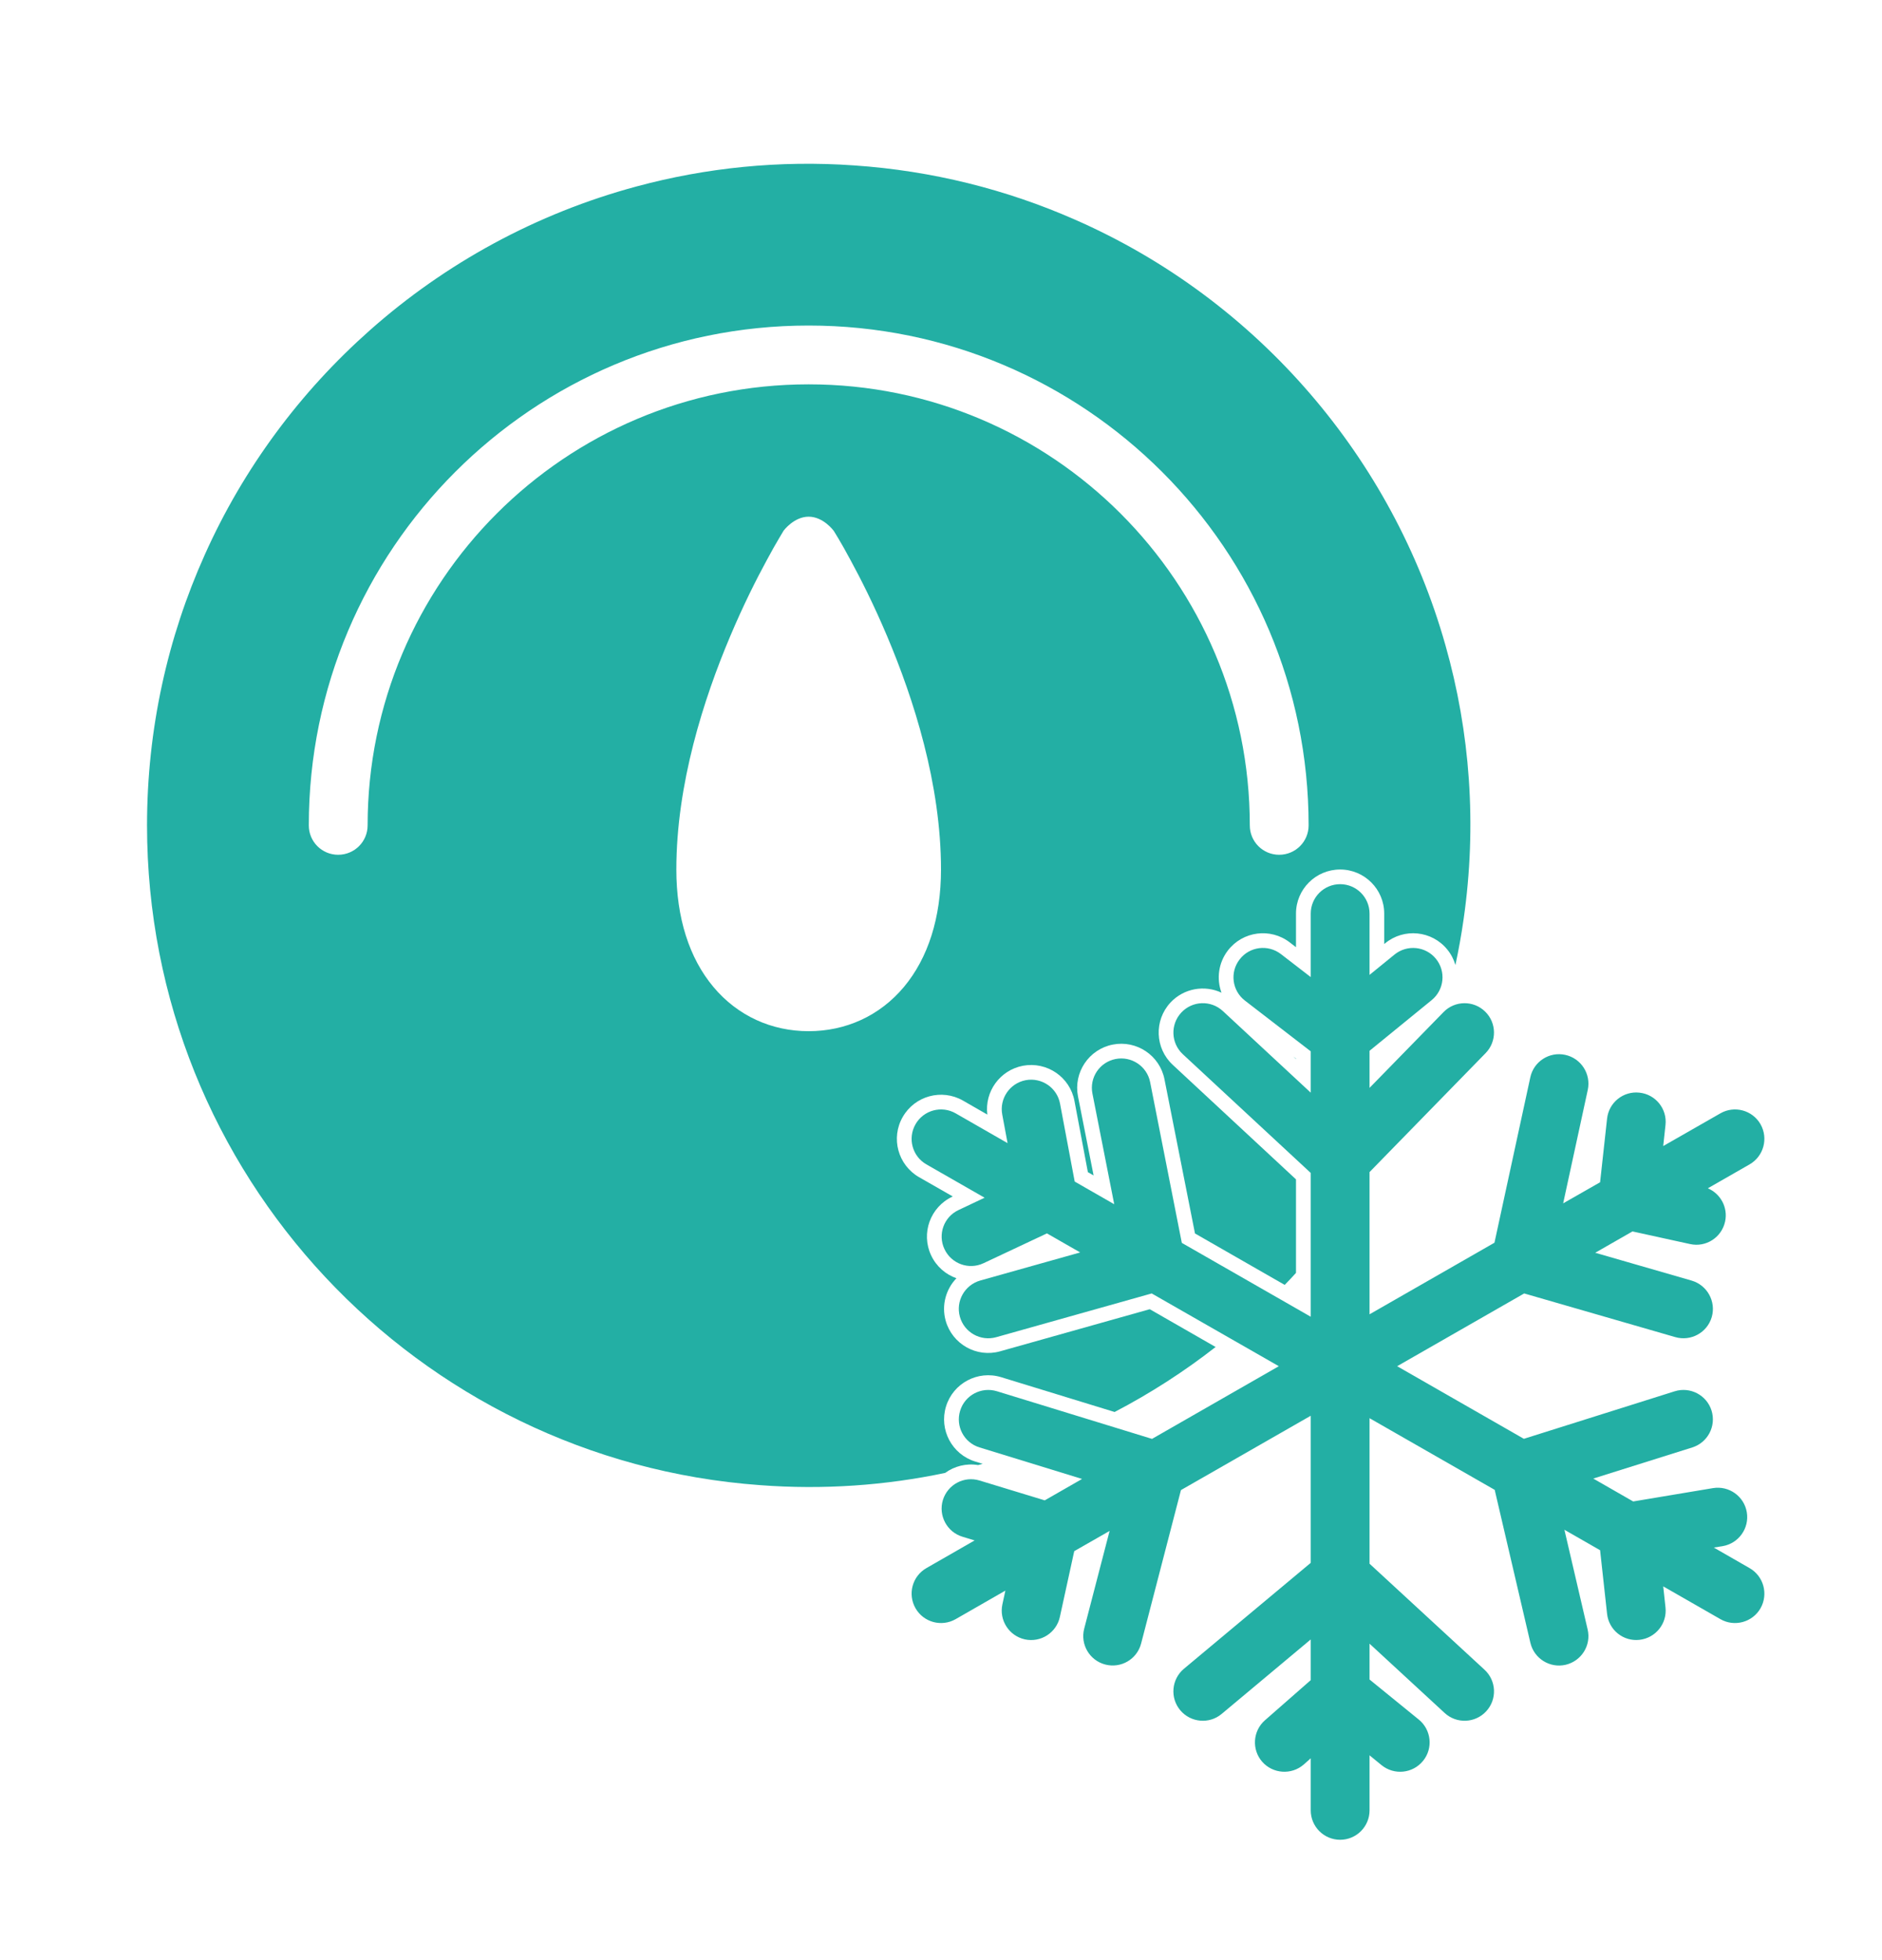 <svg width="24" height="25" viewBox="0 0 24 25" fill="none" xmlns="http://www.w3.org/2000/svg">
<path fill-rule="evenodd" clip-rule="evenodd" d="M18.433 8.23C18.746 9.333 18.838 10.519 18.664 11.727C18.636 11.924 18.601 12.117 18.56 12.308C18.54 12.238 18.505 12.17 18.456 12.11C18.26 11.869 17.905 11.833 17.665 12.03L17.652 12.04V11.652C17.652 11.342 17.4 11.09 17.09 11.09C16.779 11.09 16.527 11.342 16.527 11.652V12.081L16.448 12.02C16.202 11.83 15.849 11.876 15.659 12.122C15.537 12.281 15.512 12.485 15.577 12.661C15.361 12.56 15.097 12.604 14.926 12.787C14.715 13.015 14.728 13.371 14.956 13.582L16.527 15.042V16.235C16.48 16.287 16.432 16.338 16.383 16.388L15.239 15.732L14.85 13.766C14.79 13.461 14.494 13.263 14.19 13.323C13.885 13.383 13.687 13.679 13.747 13.984L13.946 14.992L13.873 14.95L13.702 14.042C13.645 13.737 13.351 13.536 13.045 13.593C12.751 13.649 12.554 13.923 12.591 14.216L12.28 14.037C12.01 13.883 11.666 13.976 11.512 14.246C11.357 14.515 11.451 14.859 11.72 15.014L12.15 15.26L12.144 15.263C11.863 15.395 11.742 15.73 11.874 16.011C11.941 16.154 12.06 16.255 12.197 16.303C12.063 16.442 12.004 16.647 12.06 16.846C12.145 17.145 12.455 17.319 12.754 17.235L14.662 16.698L15.502 17.18C15.1 17.494 14.668 17.772 14.214 18.009L12.767 17.565C12.47 17.474 12.155 17.641 12.064 17.938C11.973 18.235 12.14 18.55 12.437 18.641L12.532 18.67C12.512 18.675 12.493 18.681 12.473 18.686C12.322 18.661 12.171 18.7 12.053 18.786C11.293 18.946 10.5 19.003 9.693 18.942C5.322 18.625 1.875 14.979 1.875 10.527C1.875 9.298 2.138 8.13 2.611 7.076C3.107 5.967 3.832 4.996 4.717 4.212C5.68 3.358 6.839 2.722 8.118 2.378C9.003 2.139 9.939 2.042 10.896 2.11C11.888 2.178 12.834 2.417 13.703 2.799C14.876 3.312 15.897 4.08 16.709 5.024C17.499 5.942 18.095 7.032 18.433 8.23ZM10.312 6.59C10.5 6.59 10.63 6.768 10.63 6.768L10.633 6.772L10.638 6.78L10.646 6.793C10.66 6.816 10.679 6.847 10.692 6.869C10.73 6.933 10.784 7.027 10.847 7.145C10.975 7.38 11.145 7.716 11.314 8.117C11.651 8.914 12 9.999 12 11.09C12 11.705 11.835 12.219 11.528 12.587C11.217 12.959 10.783 13.152 10.312 13.152C9.842 13.152 9.408 12.959 9.097 12.587C8.789 12.219 8.625 11.705 8.625 11.09C8.625 9.999 8.974 8.914 9.311 8.117C9.48 7.716 9.65 7.38 9.778 7.145C9.841 7.027 9.895 6.933 9.933 6.869C9.952 6.836 9.983 6.785 9.993 6.768C9.993 6.768 10.125 6.59 10.312 6.59ZM4.688 10.527C4.688 7.421 7.206 4.902 10.312 4.902C13.419 4.902 15.938 7.421 15.938 10.527C15.938 10.735 16.105 10.902 16.312 10.902C16.52 10.902 16.688 10.735 16.688 10.527C16.688 7.007 13.833 4.152 10.312 4.152C6.792 4.152 3.938 7.007 3.938 10.527C3.938 10.735 4.105 10.902 4.312 10.902C4.52 10.902 4.688 10.735 4.688 10.527Z" fill="#23AFA4"/>
<path d="M16.493 13.476L16.527 13.507V13.502L16.493 13.476Z" fill="#23AFA4"/>
<path d="M17.09 11.277C17.297 11.277 17.465 11.445 17.465 11.652V12.434L17.783 12.175C17.944 12.044 18.18 12.068 18.311 12.228C18.442 12.389 18.418 12.625 18.257 12.756L17.465 13.402V13.875L18.409 12.908C18.553 12.76 18.791 12.757 18.939 12.902C19.087 13.046 19.09 13.284 18.945 13.432L17.465 14.949V16.763L19.058 15.85L19.515 13.741C19.558 13.539 19.758 13.41 19.96 13.454C20.163 13.498 20.291 13.698 20.248 13.9L19.934 15.348L20.405 15.079L20.494 14.268C20.516 14.062 20.701 13.913 20.907 13.936C21.113 13.958 21.262 14.143 21.239 14.349L21.21 14.617L21.939 14.2C22.118 14.097 22.348 14.159 22.451 14.339C22.553 14.519 22.491 14.748 22.311 14.851L21.779 15.156C21.942 15.225 22.038 15.402 21.999 15.581C21.954 15.784 21.755 15.912 21.552 15.867L20.818 15.706L20.343 15.978L21.572 16.333C21.771 16.391 21.886 16.599 21.829 16.798C21.771 16.997 21.563 17.111 21.364 17.054L19.437 16.497L17.817 17.425L19.433 18.351L21.356 17.745C21.553 17.683 21.764 17.793 21.826 17.99C21.888 18.188 21.779 18.398 21.581 18.461L20.318 18.858L20.827 19.15L21.844 18.98C22.049 18.946 22.242 19.084 22.276 19.288C22.31 19.492 22.172 19.685 21.968 19.72L21.855 19.738L22.311 20C22.491 20.103 22.553 20.332 22.451 20.512C22.348 20.692 22.118 20.754 21.939 20.651L21.21 20.233L21.239 20.501C21.262 20.707 21.113 20.892 20.907 20.915C20.701 20.938 20.516 20.789 20.494 20.583L20.405 19.772L19.95 19.511L20.246 20.782C20.294 20.984 20.168 21.185 19.966 21.233C19.765 21.28 19.563 21.154 19.516 20.953L19.061 19.002L17.465 18.088V19.944L18.931 21.296C19.084 21.437 19.093 21.674 18.953 21.826C18.812 21.979 18.575 21.988 18.423 21.848L17.465 20.964V21.421L18.093 21.932C18.253 22.062 18.278 22.299 18.147 22.459C18.016 22.62 17.78 22.644 17.619 22.514L17.465 22.388V23.09C17.465 23.297 17.297 23.465 17.09 23.465C16.883 23.465 16.715 23.297 16.715 23.09V22.426L16.626 22.505C16.47 22.641 16.233 22.625 16.096 22.47C15.96 22.314 15.976 22.077 16.131 21.941L16.715 21.429V20.91L15.579 21.86C15.42 21.993 15.184 21.971 15.051 21.813C14.918 21.654 14.939 21.417 15.098 21.284L16.715 19.933V18.057L15.06 19.005L14.552 20.962C14.5 21.162 14.296 21.282 14.095 21.23C13.895 21.178 13.774 20.974 13.826 20.773L14.15 19.526L13.699 19.784L13.516 20.622C13.472 20.825 13.272 20.953 13.069 20.909C12.867 20.864 12.739 20.664 12.783 20.462L12.821 20.287L12.187 20.651C12.007 20.754 11.778 20.692 11.675 20.512C11.572 20.332 11.634 20.103 11.814 20L12.429 19.647L12.274 19.6C12.076 19.54 11.964 19.33 12.024 19.132C12.085 18.934 12.294 18.822 12.492 18.883L13.323 19.136L13.799 18.863L12.492 18.461C12.294 18.401 12.183 18.191 12.244 17.993C12.304 17.795 12.514 17.684 12.712 17.744L14.691 18.352L16.308 17.425L14.687 16.497L12.704 17.055C12.504 17.111 12.297 16.994 12.241 16.795C12.185 16.596 12.301 16.389 12.501 16.332L13.775 15.974L13.351 15.731L12.543 16.111C12.355 16.2 12.132 16.119 12.044 15.931C11.956 15.744 12.036 15.521 12.224 15.433L12.556 15.276L11.814 14.851C11.634 14.748 11.572 14.519 11.675 14.339C11.778 14.159 12.007 14.097 12.187 14.2L12.849 14.58L12.781 14.215C12.743 14.012 12.877 13.816 13.08 13.777C13.284 13.739 13.48 13.873 13.518 14.076L13.705 15.07L14.209 15.359L13.931 13.947C13.891 13.744 14.023 13.547 14.226 13.507C14.429 13.467 14.627 13.599 14.667 13.802L15.071 15.852L16.715 16.794V14.96L15.083 13.445C14.932 13.304 14.923 13.067 15.064 12.915C15.205 12.763 15.442 12.754 15.594 12.895L16.715 13.936V13.409L15.876 12.762C15.712 12.636 15.681 12.401 15.808 12.237C15.934 12.072 16.17 12.042 16.334 12.168L16.715 12.462V11.652C16.715 11.445 16.883 11.277 17.09 11.277Z" fill="#23AFA4"/>
</svg>

